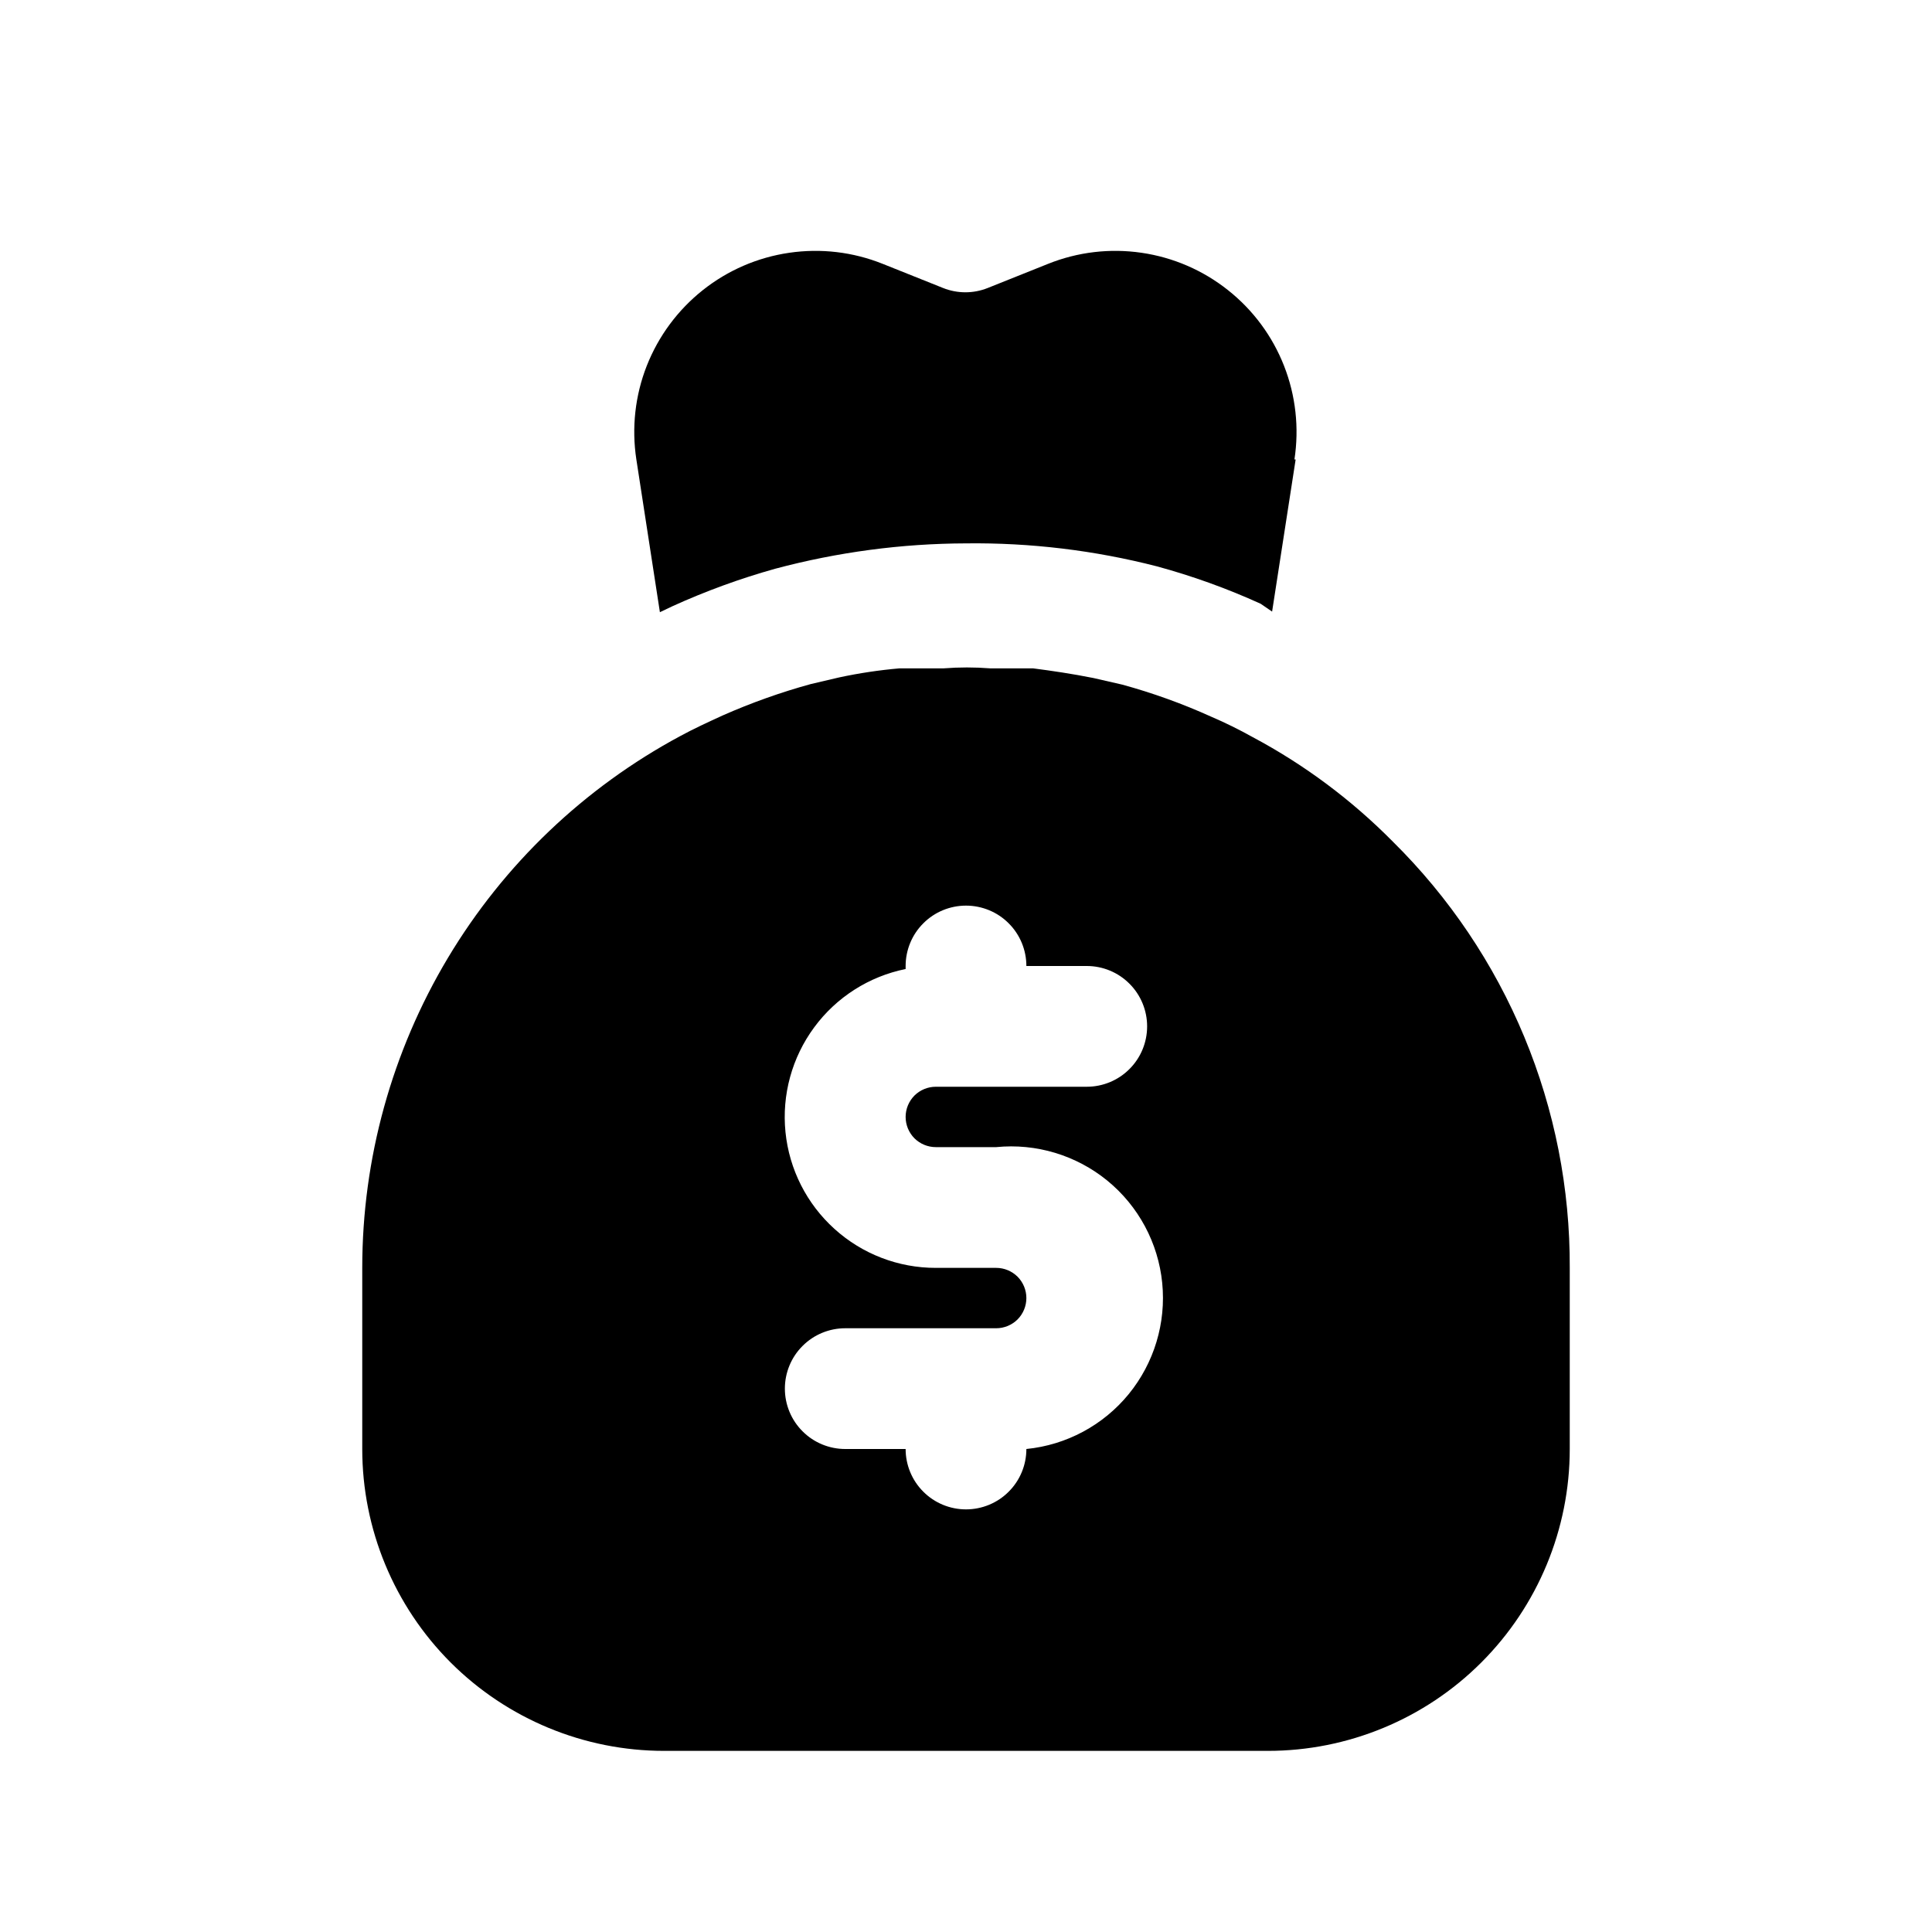 <svg xmlns="http://www.w3.org/2000/svg" width="32" height="32" fill="none" viewBox="0 0 32 32"><path fill="#000" d="M23.07 13.94C22.388 13.25 21.606 12.666 20.75 12.21C20.526 12.085 20.296 11.971 20.06 11.87C19.585 11.655 19.093 11.478 18.59 11.34L18.11 11.23C17.76 11.16 17.42 11.11 17.11 11.07H16.64H16.4C16.144 11.05 15.886 11.05 15.63 11.07H15.41H15.04H14.9C14.564 11.099 14.23 11.149 13.9 11.22L13.43 11.33C12.931 11.467 12.443 11.641 11.97 11.85C11.73 11.96 11.49 12.07 11.27 12.19C9.677 13.045 8.346 14.316 7.418 15.867C6.49 17.419 6 19.192 6 21V24C6 25.326 6.527 26.598 7.464 27.536C8.402 28.473 9.674 29 11 29H21C22.326 29 23.598 28.473 24.535 27.536C25.473 26.598 26 25.326 26 24V21C26.006 19.687 25.75 18.387 25.247 17.174C24.744 15.962 24.004 14.863 23.07 13.94ZM15.5 19H16.5C17.163 18.934 17.825 19.134 18.341 19.555C18.857 19.977 19.184 20.587 19.25 21.25C19.316 21.913 19.116 22.575 18.695 23.091C18.273 23.607 17.663 23.934 17 24C17 24.265 16.895 24.52 16.707 24.707C16.52 24.895 16.265 25 16 25C15.735 25 15.48 24.895 15.293 24.707C15.105 24.52 15 24.265 15 24H14C13.735 24 13.48 23.895 13.293 23.707C13.105 23.52 13 23.265 13 23C13 22.735 13.105 22.48 13.293 22.293C13.48 22.105 13.735 22 14 22H16.5C16.633 22 16.76 21.947 16.854 21.854C16.947 21.76 17 21.633 17 21.5C17 21.367 16.947 21.24 16.854 21.146C16.76 21.053 16.633 21 16.5 21H15.5C14.88 21.001 14.282 20.771 13.822 20.355C13.362 19.94 13.072 19.368 13.01 18.751C12.948 18.134 13.117 17.516 13.485 17.017C13.852 16.518 14.392 16.173 15 16.05V16C15 15.735 15.105 15.48 15.293 15.293C15.48 15.105 15.735 15 16 15C16.265 15 16.52 15.105 16.707 15.293C16.895 15.48 17 15.735 17 16H18C18.265 16 18.52 16.105 18.707 16.293C18.895 16.48 19 16.735 19 17C19 17.265 18.895 17.52 18.707 17.707C18.52 17.895 18.265 18 18 18H15.5C15.367 18 15.24 18.053 15.146 18.146C15.053 18.24 15 18.367 15 18.5C15 18.633 15.053 18.76 15.146 18.854C15.24 18.947 15.367 19 15.5 19Z"/><path fill="#000" d="M21.46 7.61L21.07 10.13L20.88 10C20.324 9.747 19.749 9.54 19.16 9.38C18.128 9.115 17.066 8.987 16 9C14.933 9.003 13.871 9.145 12.84 9.42C12.258 9.583 11.69 9.79 11.14 10.04L10.93 10.14L10.54 7.61C10.46 7.087 10.519 6.552 10.712 6.06C10.906 5.567 11.226 5.135 11.64 4.806C12.054 4.477 12.548 4.263 13.071 4.187C13.595 4.11 14.129 4.173 14.62 4.37L15.62 4.77C15.858 4.865 16.122 4.865 16.36 4.77L17.36 4.37C17.851 4.173 18.385 4.11 18.909 4.187C19.432 4.263 19.926 4.477 20.34 4.806C20.755 5.135 21.075 5.567 21.268 6.06C21.461 6.552 21.52 7.087 21.44 7.61H21.46Z"/></svg>